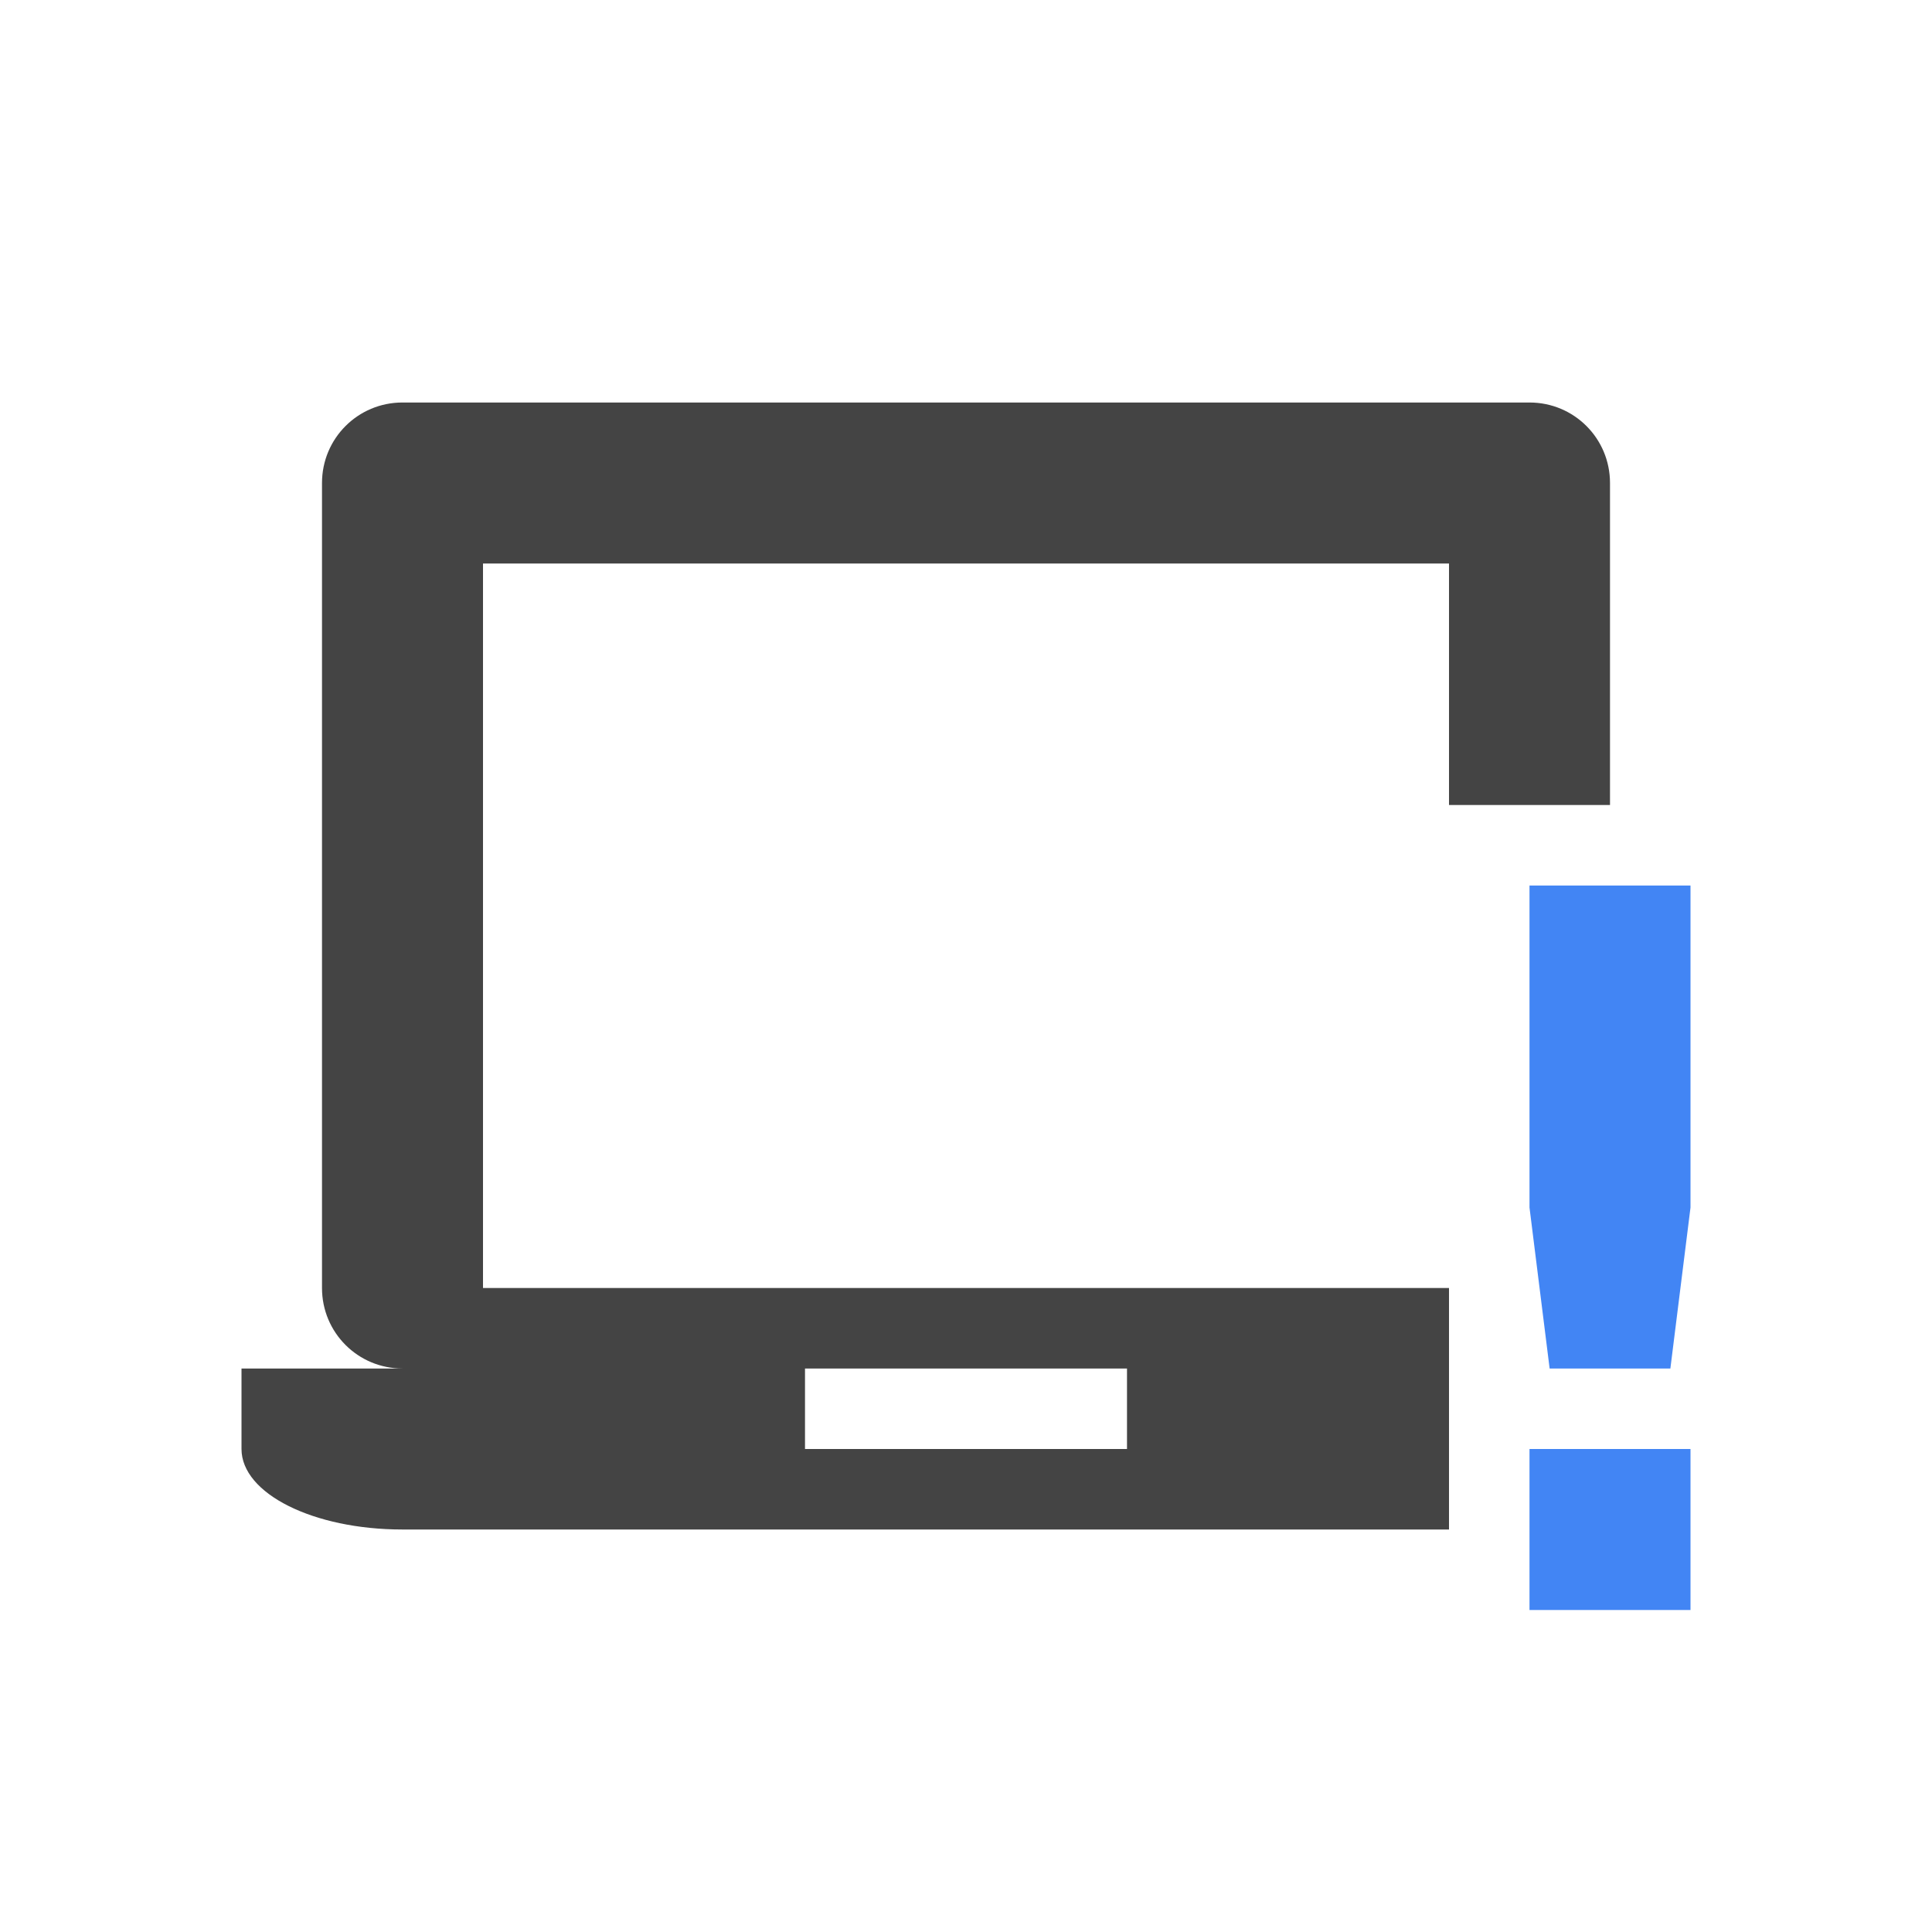 <svg height="24" width="24" xmlns="http://www.w3.org/2000/svg">
  <g transform="translate(1 1)">
    <path d="m4 4c-.554 0-1 .446-1 1v10c0 .554.446 1 1 1h-2v1c0 .554.892 1 2 1h13v-3h-12v-9h12v3h2v-4c0-.554-.446-1-1-1zm5 12h4v1h-4z" fill="#444"/>
    <path d="m18 10v4l.25 2h1.5l.25-2v-4zm0 7v2h2v-2z" fill="#4285f4"/>
  </g>
</svg>
